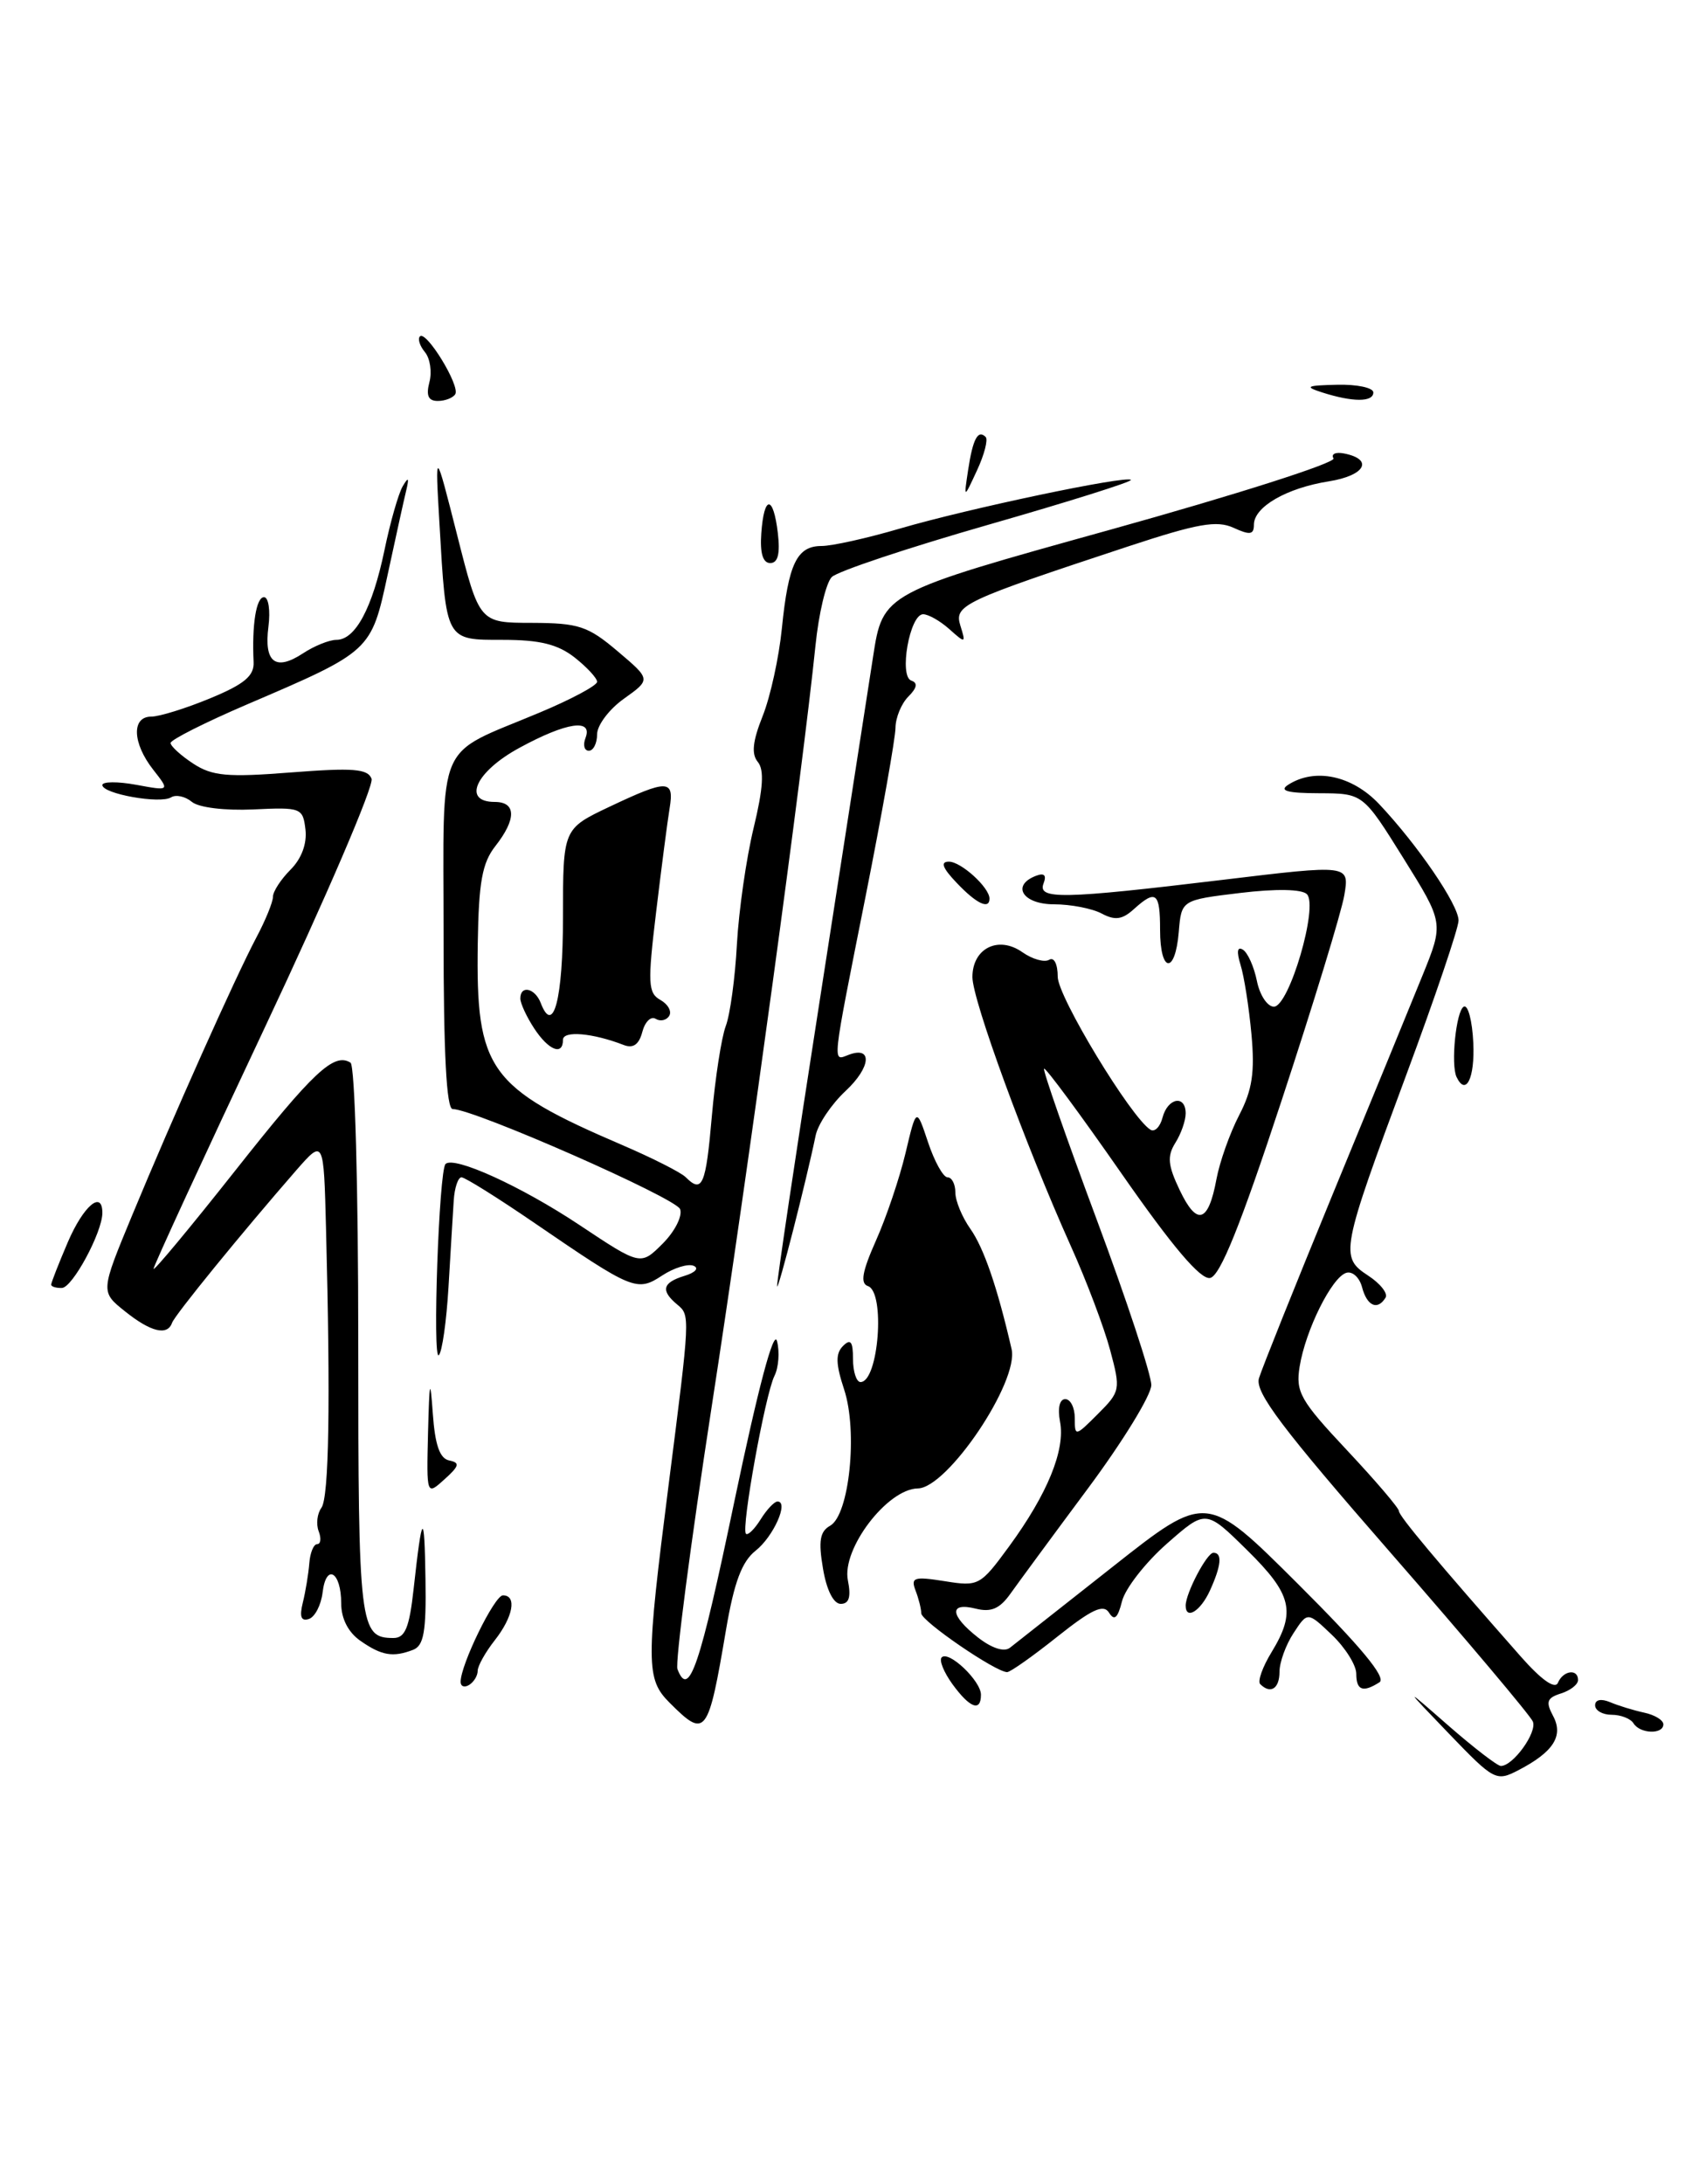 <?xml version="1.0" encoding="UTF-8" standalone="no"?>
<!DOCTYPE svg PUBLIC "-//W3C//DTD SVG 1.1//EN" "http://www.w3.org/Graphics/SVG/1.1/DTD/svg11.dtd" >
<svg xmlns="http://www.w3.org/2000/svg" xmlns:xlink="http://www.w3.org/1999/xlink" version="1.1" viewBox="0 0 200 256">
 <g >
 <path fill="currentColor"
d=" M 169.91 203.26 C 164.50 197.63 164.50 197.63 169.86 202.32 C 172.81 204.89 175.55 207.00 175.95 207.00 C 177.39 207.00 180.23 203.05 179.70 201.79 C 179.40 201.08 171.92 192.20 163.07 182.06 C 150.30 167.43 147.11 163.20 147.59 161.56 C 147.93 160.43 151.82 150.72 156.23 140.00 C 160.65 129.28 165.39 117.73 166.76 114.35 C 169.26 108.19 169.26 108.19 164.53 100.60 C 159.79 93.00 159.79 93.00 154.65 92.98 C 150.95 92.97 149.92 92.70 151.00 92.00 C 154.14 89.97 158.50 90.89 161.68 94.25 C 166.20 99.04 171.00 106.07 170.99 107.90 C 170.99 108.78 168.23 116.92 164.86 126.00 C 157.18 146.67 157.06 147.34 160.39 149.52 C 161.82 150.45 162.74 151.62 162.43 152.11 C 161.49 153.64 160.26 153.09 159.68 150.89 C 159.38 149.74 158.54 148.97 157.82 149.20 C 156.12 149.73 153.05 155.92 152.36 160.19 C 151.88 163.17 152.43 164.15 157.91 169.99 C 161.26 173.56 164.00 176.77 164.00 177.12 C 164.00 177.70 168.52 183.09 178.30 194.19 C 180.71 196.92 182.30 198.04 182.64 197.25 C 183.25 195.80 185.00 195.56 185.00 196.93 C 185.00 197.45 184.10 198.15 183.00 198.50 C 181.35 199.02 181.19 199.48 182.07 201.13 C 183.33 203.48 182.11 205.37 177.98 207.51 C 175.41 208.84 175.14 208.70 169.91 203.26 Z  M 191.50 202.00 C 191.16 201.45 190.01 201.00 188.94 201.00 C 187.87 201.00 187.00 200.50 187.00 199.89 C 187.00 199.23 187.69 199.08 188.75 199.52 C 189.71 199.93 191.51 200.48 192.75 200.75 C 193.99 201.01 195.00 201.63 195.00 202.12 C 195.00 203.33 192.26 203.24 191.50 202.00 Z  M 78.50 199.59 C 75.72 196.81 75.71 195.00 78.39 174.00 C 80.92 154.18 80.92 154.18 79.40 152.92 C 77.42 151.27 77.66 150.34 80.25 149.55 C 81.51 149.17 81.98 148.65 81.31 148.37 C 80.66 148.10 79.00 148.61 77.63 149.51 C 74.67 151.45 74.20 151.25 62.67 143.36 C 58.36 140.41 54.51 138.00 54.10 138.00 C 53.70 138.00 53.28 139.24 53.19 140.75 C 53.09 142.26 52.82 146.81 52.58 150.85 C 52.34 154.89 51.83 158.49 51.44 158.85 C 50.68 159.55 51.46 137.20 52.23 136.44 C 53.21 135.46 61.09 139.04 67.93 143.59 C 75.10 148.36 75.10 148.36 77.69 145.77 C 79.12 144.34 80.03 142.53 79.73 141.73 C 79.22 140.41 55.56 130.00 53.07 130.00 C 52.34 130.00 52.00 123.48 52.00 109.62 C 52.00 86.20 50.92 88.71 63.25 83.53 C 66.96 81.98 70.00 80.35 70.00 79.92 C 70.00 79.49 68.81 78.21 67.37 77.07 C 65.39 75.52 63.28 75.00 58.97 75.00 C 52.20 75.00 52.32 75.22 51.52 61.39 C 51.00 52.50 51.00 52.50 53.60 62.75 C 56.20 73.00 56.20 73.00 62.35 73.01 C 67.84 73.03 68.92 73.38 72.41 76.34 C 76.31 79.64 76.31 79.64 73.16 81.89 C 71.42 83.12 70.00 85.01 70.00 86.07 C 70.00 87.13 69.56 88.00 69.03 88.00 C 68.50 88.00 68.32 87.33 68.64 86.50 C 69.53 84.19 66.41 84.65 60.89 87.66 C 55.75 90.45 54.14 94.00 58.00 94.00 C 60.53 94.00 60.55 96.02 58.07 99.18 C 56.53 101.14 56.12 103.40 56.01 110.56 C 55.78 125.42 57.27 127.49 72.93 134.21 C 76.47 135.73 79.83 137.43 80.38 137.98 C 82.33 139.93 82.75 138.95 83.45 130.85 C 83.84 126.37 84.58 121.61 85.08 120.28 C 85.59 118.95 86.18 114.63 86.39 110.68 C 86.61 106.73 87.49 100.60 88.35 97.05 C 89.47 92.42 89.61 90.24 88.84 89.31 C 88.07 88.38 88.23 86.89 89.41 83.93 C 90.31 81.68 91.32 77.06 91.66 73.67 C 92.42 66.09 93.42 64.00 96.31 64.00 C 97.54 64.00 101.68 63.08 105.52 61.95 C 113.49 59.61 132.04 55.71 132.58 56.25 C 132.78 56.45 125.25 58.82 115.83 61.52 C 106.42 64.22 98.17 66.97 97.51 67.64 C 96.84 68.31 95.98 71.92 95.60 75.68 C 94.11 90.22 87.76 136.85 83.43 164.90 C 80.94 181.07 79.14 194.91 79.42 195.65 C 80.77 199.17 82.03 195.45 86.10 175.95 C 88.89 162.63 90.72 155.74 91.09 157.20 C 91.42 158.46 91.28 160.30 90.79 161.28 C 89.71 163.44 86.86 179.19 87.45 179.78 C 87.67 180.01 88.45 179.25 89.17 178.10 C 89.89 176.94 90.78 176.00 91.15 176.00 C 92.51 176.00 90.68 180.11 88.58 181.77 C 86.97 183.04 86.06 185.48 85.12 191.00 C 83.01 203.46 82.73 203.82 78.50 199.59 Z  M 111.65 197.40 C 110.64 196.00 110.07 194.60 110.40 194.27 C 111.23 193.44 115.00 197.03 115.00 198.65 C 115.00 200.70 113.70 200.22 111.65 197.40 Z  M 54.00 197.14 C 54.00 195.12 57.97 187.00 58.96 187.00 C 60.62 187.00 60.16 189.52 58.00 192.27 C 56.90 193.67 56.00 195.28 56.00 195.85 C 56.00 196.42 55.55 197.16 55.00 197.50 C 54.45 197.84 54.00 197.68 54.00 197.14 Z  M 147.74 197.41 C 147.41 197.08 148.01 195.39 149.07 193.66 C 151.96 188.92 151.47 186.88 146.18 181.68 C 141.36 176.93 141.36 176.93 136.79 180.95 C 134.28 183.16 131.92 186.19 131.54 187.68 C 131.04 189.67 130.64 190.03 130.02 189.04 C 129.37 187.99 128.01 188.62 123.96 191.84 C 121.09 194.13 118.44 196.00 118.07 196.00 C 116.73 196.00 108.00 190.02 108.00 189.10 C 108.00 188.59 107.70 187.38 107.33 186.43 C 106.75 184.90 107.15 184.77 110.75 185.34 C 114.73 185.98 114.92 185.88 118.31 181.25 C 122.80 175.11 124.91 169.95 124.27 166.64 C 123.97 165.06 124.22 164.00 124.88 164.00 C 125.50 164.00 126.00 165.00 126.00 166.23 C 126.00 168.41 126.05 168.40 128.71 165.74 C 131.34 163.11 131.39 162.89 130.15 158.27 C 129.45 155.64 127.37 150.12 125.51 146.00 C 120.19 134.14 114.00 117.21 114.00 114.53 C 114.00 111.15 117.04 109.64 119.85 111.61 C 121.03 112.44 122.45 112.84 123.00 112.50 C 123.57 112.15 124.00 113.01 124.00 114.49 C 124.00 116.83 132.60 131.02 134.87 132.42 C 135.37 132.73 136.01 132.08 136.29 130.99 C 136.90 128.67 139.00 128.30 139.00 130.51 C 139.00 131.35 138.46 132.90 137.79 133.96 C 136.81 135.53 136.91 136.59 138.30 139.50 C 140.32 143.75 141.66 143.35 142.61 138.21 C 142.99 136.17 144.19 132.80 145.27 130.72 C 146.81 127.76 147.12 125.69 146.71 121.22 C 146.42 118.07 145.85 114.42 145.43 113.09 C 144.95 111.53 145.05 110.91 145.71 111.32 C 146.28 111.67 147.01 113.32 147.35 114.98 C 147.68 116.64 148.58 118.00 149.34 118.00 C 151.13 118.00 154.59 106.19 153.21 104.81 C 152.62 104.22 149.60 104.16 145.37 104.67 C 138.50 105.50 138.50 105.50 138.19 109.25 C 137.77 114.26 136.00 114.06 136.00 109.00 C 136.00 104.60 135.52 104.22 132.91 106.58 C 131.56 107.80 130.71 107.91 129.15 107.08 C 128.04 106.49 125.53 106.00 123.57 106.00 C 119.91 106.00 118.51 103.79 121.45 102.66 C 122.42 102.29 122.71 102.58 122.34 103.55 C 121.61 105.45 124.50 105.40 143.35 103.13 C 158.20 101.34 158.20 101.34 157.60 104.92 C 157.27 106.89 153.96 117.72 150.25 128.99 C 145.42 143.67 143.03 149.58 141.86 149.80 C 140.74 150.01 137.46 146.15 131.46 137.53 C 126.65 130.62 122.57 125.10 122.40 125.27 C 122.23 125.43 125.00 133.37 128.55 142.90 C 132.10 152.43 134.99 161.19 134.97 162.36 C 134.96 163.54 131.61 169.00 127.52 174.50 C 123.43 180.00 119.35 185.55 118.44 186.83 C 117.20 188.57 116.18 189.01 114.39 188.56 C 111.24 187.77 111.35 189.35 114.64 191.93 C 116.26 193.20 117.71 193.67 118.39 193.15 C 119.00 192.67 124.44 188.39 130.47 183.63 C 141.44 174.97 141.44 174.97 152.19 185.69 C 159.52 192.99 162.56 196.66 161.72 197.19 C 159.78 198.43 159.00 198.14 159.00 196.19 C 159.00 195.19 157.72 193.14 156.15 191.64 C 153.29 188.91 153.29 188.91 151.65 191.42 C 150.74 192.80 150.00 194.85 150.00 195.96 C 150.00 197.94 148.95 198.61 147.74 197.41 Z  M 42.25 192.33 C 40.82 191.33 40.00 189.73 40.00 187.94 C 40.00 184.23 38.23 183.19 37.82 186.66 C 37.64 188.14 36.92 189.54 36.21 189.77 C 35.29 190.07 35.09 189.50 35.50 187.85 C 35.82 186.56 36.16 184.49 36.26 183.25 C 36.35 182.01 36.77 181.00 37.18 181.00 C 37.60 181.00 37.68 180.32 37.36 179.49 C 37.04 178.66 37.18 177.42 37.68 176.74 C 38.57 175.51 38.75 164.43 38.22 144.00 C 37.95 133.50 37.95 133.50 34.72 137.19 C 28.35 144.50 20.49 154.14 20.17 155.06 C 19.62 156.61 17.67 156.13 14.64 153.70 C 11.78 151.41 11.78 151.41 15.49 142.46 C 20.24 130.99 27.59 114.54 30.07 109.86 C 31.13 107.86 32.00 105.73 32.00 105.11 C 32.00 104.50 32.93 103.07 34.06 101.94 C 35.35 100.65 36.00 98.89 35.81 97.24 C 35.51 94.69 35.30 94.61 29.69 94.88 C 26.35 95.03 23.29 94.66 22.49 93.99 C 21.72 93.35 20.63 93.11 20.06 93.46 C 18.78 94.26 12.00 93.05 12.00 92.02 C 12.00 91.61 13.78 91.59 15.96 91.99 C 19.92 92.72 19.92 92.72 17.96 90.22 C 15.52 87.11 15.40 84.00 17.73 84.00 C 18.68 84.00 21.80 83.03 24.65 81.85 C 28.66 80.19 29.81 79.22 29.73 77.60 C 29.52 73.20 30.04 70.00 30.95 70.00 C 31.48 70.00 31.71 71.55 31.47 73.45 C 30.93 77.65 32.29 78.70 35.51 76.59 C 36.84 75.71 38.61 75.00 39.44 75.00 C 41.66 75.00 43.65 71.29 45.07 64.50 C 45.75 61.20 46.72 57.83 47.21 57.00 C 47.88 55.86 47.98 55.98 47.62 57.50 C 47.35 58.60 46.38 63.03 45.45 67.34 C 43.51 76.35 43.53 76.33 28.94 82.58 C 24.02 84.69 20.00 86.72 20.00 87.09 C 20.00 87.46 21.19 88.55 22.64 89.50 C 24.88 90.97 26.65 91.13 34.15 90.54 C 41.38 89.98 43.11 90.11 43.56 91.28 C 43.86 92.07 38.23 105.19 31.05 120.43 C 23.87 135.66 18.00 148.40 18.00 148.73 C 18.00 149.06 22.29 143.90 27.54 137.26 C 36.74 125.61 39.15 123.35 41.09 124.56 C 41.61 124.87 42.00 139.08 42.00 157.36 C 42.00 190.75 42.15 192.00 46.13 192.00 C 47.49 192.00 47.99 190.79 48.49 186.25 C 49.49 177.17 49.76 176.96 49.88 185.14 C 49.98 191.26 49.68 192.91 48.42 193.39 C 46.07 194.29 44.74 194.07 42.25 192.33 Z  M 139.00 188.20 C 139.00 186.75 141.48 182.02 142.25 182.01 C 143.32 182.00 143.18 183.51 141.84 186.45 C 140.74 188.86 139.00 189.93 139.00 188.20 Z  M 96.48 183.85 C 95.93 180.63 96.12 179.51 97.32 178.84 C 99.57 177.58 100.58 167.78 98.96 162.87 C 97.97 159.87 97.94 158.66 98.83 157.77 C 99.72 156.88 100.00 157.24 100.00 159.30 C 100.00 160.78 100.40 162.00 100.88 162.00 C 103.00 162.00 103.81 151.44 101.75 150.75 C 100.83 150.44 101.07 149.06 102.69 145.42 C 103.90 142.71 105.46 138.09 106.16 135.15 C 107.43 129.79 107.43 129.79 108.80 133.90 C 109.55 136.15 110.58 138.00 111.08 138.00 C 111.59 138.00 112.00 138.80 112.00 139.78 C 112.00 140.76 112.79 142.67 113.75 144.03 C 115.33 146.26 116.92 150.87 118.59 158.13 C 119.48 161.94 111.08 174.42 107.60 174.47 C 104.03 174.52 98.66 181.56 99.40 185.24 C 99.79 187.19 99.54 188.00 98.56 188.00 C 97.72 188.00 96.90 186.39 96.48 183.85 Z  M 50.18 167.90 C 50.34 161.76 50.43 161.38 50.74 165.69 C 51.00 169.38 51.55 170.96 52.66 171.19 C 53.95 171.45 53.85 171.83 52.11 173.40 C 50.00 175.31 50.00 175.31 50.18 167.90 Z  M 6.00 150.58 C 6.00 150.35 6.88 148.10 7.96 145.58 C 9.79 141.33 12.00 139.46 12.00 142.17 C 12.00 144.44 8.49 150.95 7.25 150.97 C 6.56 150.99 6.00 150.81 6.00 150.58 Z  M 91.10 150.77 C 91.04 150.37 93.29 135.30 96.10 117.27 C 98.90 99.25 101.71 81.12 102.35 77.00 C 103.50 69.50 103.50 69.50 130.20 62.08 C 144.89 57.99 156.65 54.24 156.33 53.73 C 156.02 53.22 156.57 52.96 157.55 53.15 C 161.08 53.84 160.05 55.74 155.79 56.42 C 150.81 57.21 147.00 59.42 147.00 61.50 C 147.00 62.68 146.54 62.75 144.60 61.86 C 142.64 60.97 140.39 61.37 132.35 64.02 C 112.82 70.47 111.84 70.93 112.59 73.34 C 113.24 75.42 113.19 75.44 111.30 73.75 C 110.23 72.79 108.84 72.00 108.22 72.00 C 106.65 72.00 105.36 79.29 106.84 79.78 C 107.62 80.04 107.50 80.64 106.49 81.65 C 105.67 82.47 104.99 84.12 104.98 85.32 C 104.97 86.52 103.40 95.38 101.49 105.00 C 97.47 125.21 97.56 124.38 99.47 123.65 C 102.32 122.56 102.12 125.09 99.13 127.88 C 97.47 129.43 95.89 131.78 95.62 133.10 C 94.54 138.35 91.19 151.46 91.10 150.77 Z  M 170.76 126.25 C 170.06 124.80 170.70 118.49 171.60 118.00 C 172.09 117.72 172.60 119.64 172.72 122.25 C 172.91 126.38 171.85 128.53 170.76 126.25 Z  M 62.62 120.54 C 61.73 119.18 61.00 117.60 61.00 117.04 C 61.00 115.43 62.71 115.81 63.39 117.56 C 64.87 121.44 66.00 117.11 66.00 107.51 C 66.00 97.15 66.00 97.15 71.44 94.57 C 78.28 91.33 79.06 91.35 78.50 94.75 C 78.25 96.26 77.54 101.73 76.92 106.90 C 75.91 115.28 75.97 116.40 77.42 117.21 C 78.31 117.71 78.78 118.55 78.45 119.08 C 78.13 119.60 77.41 119.76 76.86 119.42 C 76.31 119.08 75.61 119.77 75.30 120.96 C 74.91 122.44 74.23 122.92 73.12 122.49 C 69.49 121.08 66.00 120.78 66.00 121.88 C 66.00 123.79 64.31 123.12 62.62 120.54 Z  M 112.15 103.48 C 110.48 101.73 110.22 101.00 111.24 101.00 C 112.67 101.00 116.00 104.03 116.00 105.33 C 116.00 106.66 114.46 105.92 112.15 103.48 Z  M 89.25 62.50 C 89.57 58.00 90.66 58.00 91.19 62.50 C 91.47 64.91 91.20 66.00 90.30 66.00 C 89.43 66.00 89.08 64.83 89.25 62.50 Z  M 113.50 55.07 C 114.05 51.44 114.65 50.32 115.55 51.22 C 115.85 51.52 115.40 53.28 114.54 55.13 C 112.98 58.50 112.98 58.50 113.50 55.07 Z  M 50.34 44.80 C 50.66 43.59 50.42 42.01 49.82 41.28 C 49.21 40.55 48.95 39.72 49.23 39.43 C 49.97 38.70 53.97 45.24 53.37 46.21 C 53.10 46.64 52.18 47.00 51.32 47.00 C 50.21 47.00 49.93 46.37 50.34 44.80 Z  M 155.00 46.00 C 152.88 45.32 153.14 45.18 156.75 45.10 C 159.09 45.04 161.00 45.45 161.00 46.00 C 161.00 47.15 158.60 47.15 155.00 46.00 Z "/>
</g>
</svg>